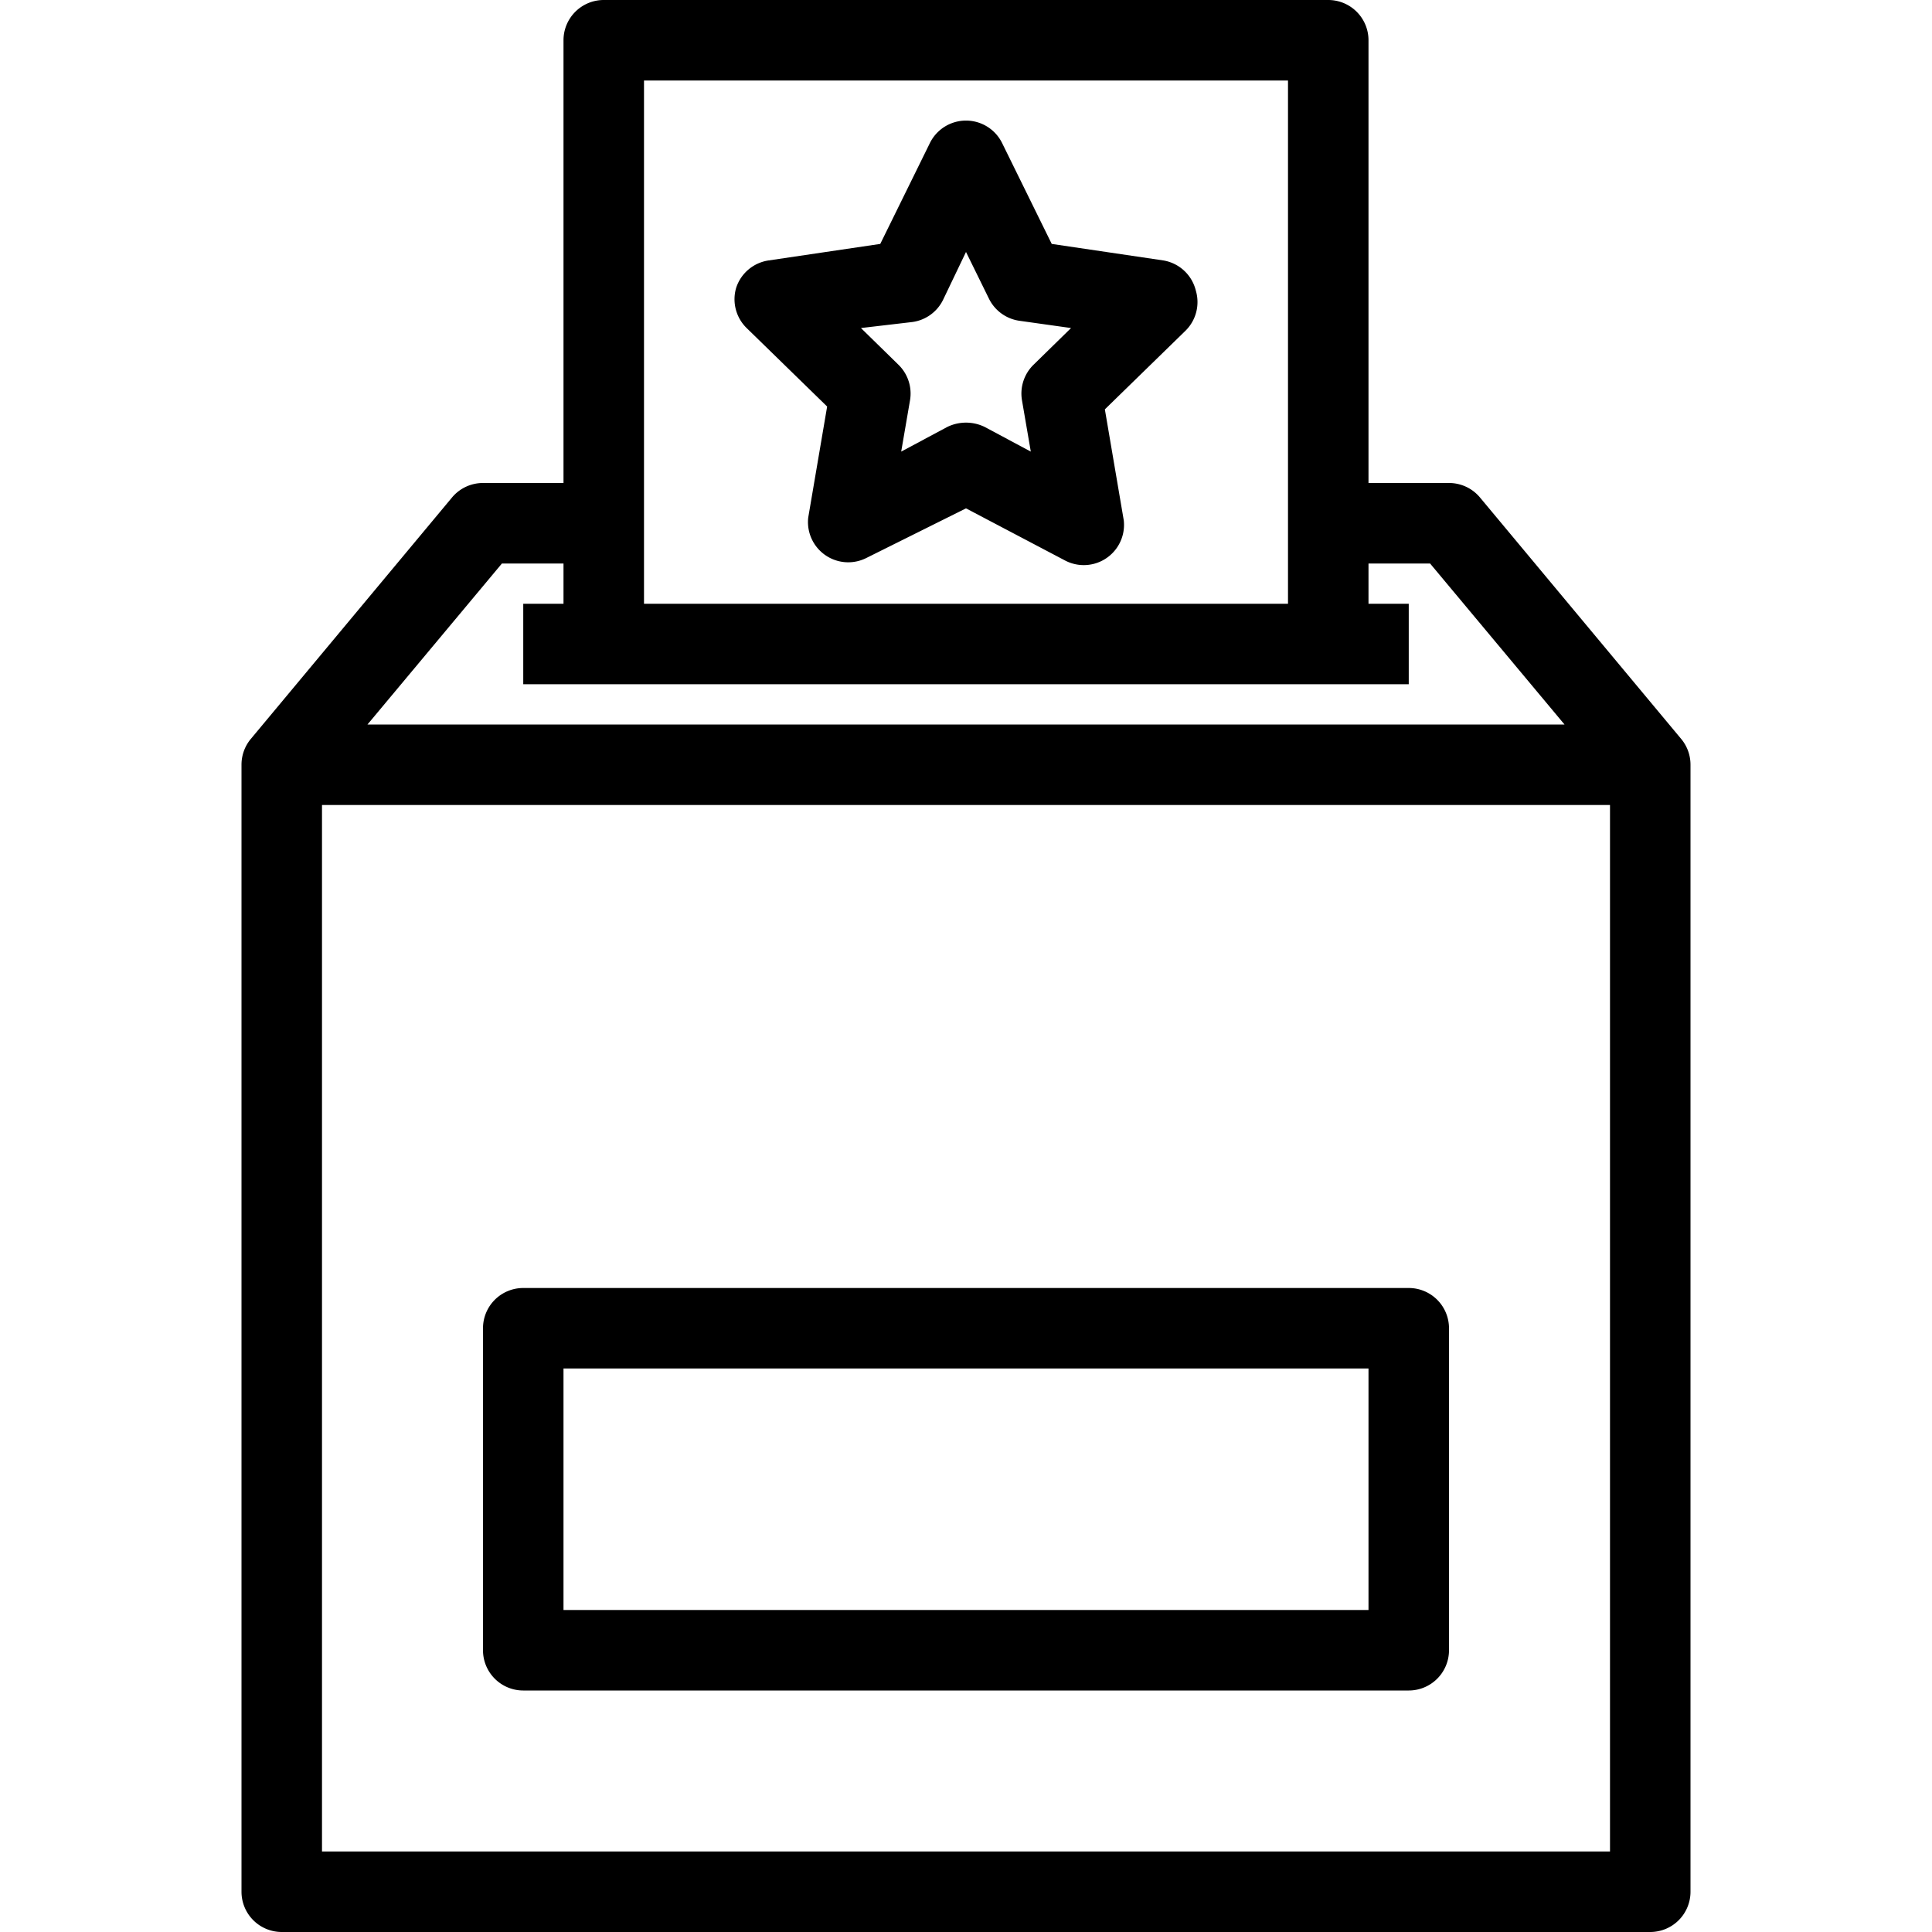 <?xml version="1.0" ?><svg viewBox="0 0 48 48" xmlns="http://www.w3.org/2000/svg"><title/><path d="M36.77,12.36A1,1,0,0,0,36,12H34V1a1,1,0,0,0-1-1H15a1,1,0,0,0-1,1V12H12a1,1,0,0,0-.77.36l-5,6A1,1,0,0,0,6,19V47a1,1,0,0,0,1,1H41a1,1,0,0,0,1-1V19a1,1,0,0,0-.23-.64ZM16,2H32V15H16ZM12.47,14H14v1H13v2H35V15H34V14h1.53l3.34,4H9.13ZM40,46H8V20H40Z"/><path d="M13,42H35a1,1,0,0,0,1-1V33a1,1,0,0,0-1-1H13a1,1,0,0,0-1,1v8A1,1,0,0,0,13,42Zm1-8H34v6H14Z"/><path d="M28.9,6.47l-2.77-.41L24.9,3.56a1,1,0,0,0-1.8,0l-1.23,2.5-2.77.41a1,1,0,0,0-.81.68,1,1,0,0,0,.26,1l2,1.95-.47,2.76a1,1,0,0,0,1.45,1L24,12.63l2.47,1.3a1,1,0,0,0,1.45-1l-.47-2.76,2-1.95a1,1,0,0,0,.26-1A1,1,0,0,0,28.9,6.47ZM25.68,9.06a1,1,0,0,0-.29.88l.22,1.28-1.14-.61a1.06,1.06,0,0,0-.94,0l-1.14.61.22-1.28a1,1,0,0,0-.29-.88l-.93-.91L22.67,8a1,1,0,0,0,.76-.55L24,6.26l.57,1.16a1,1,0,0,0,.76.55l1.28.18Z"/></svg>